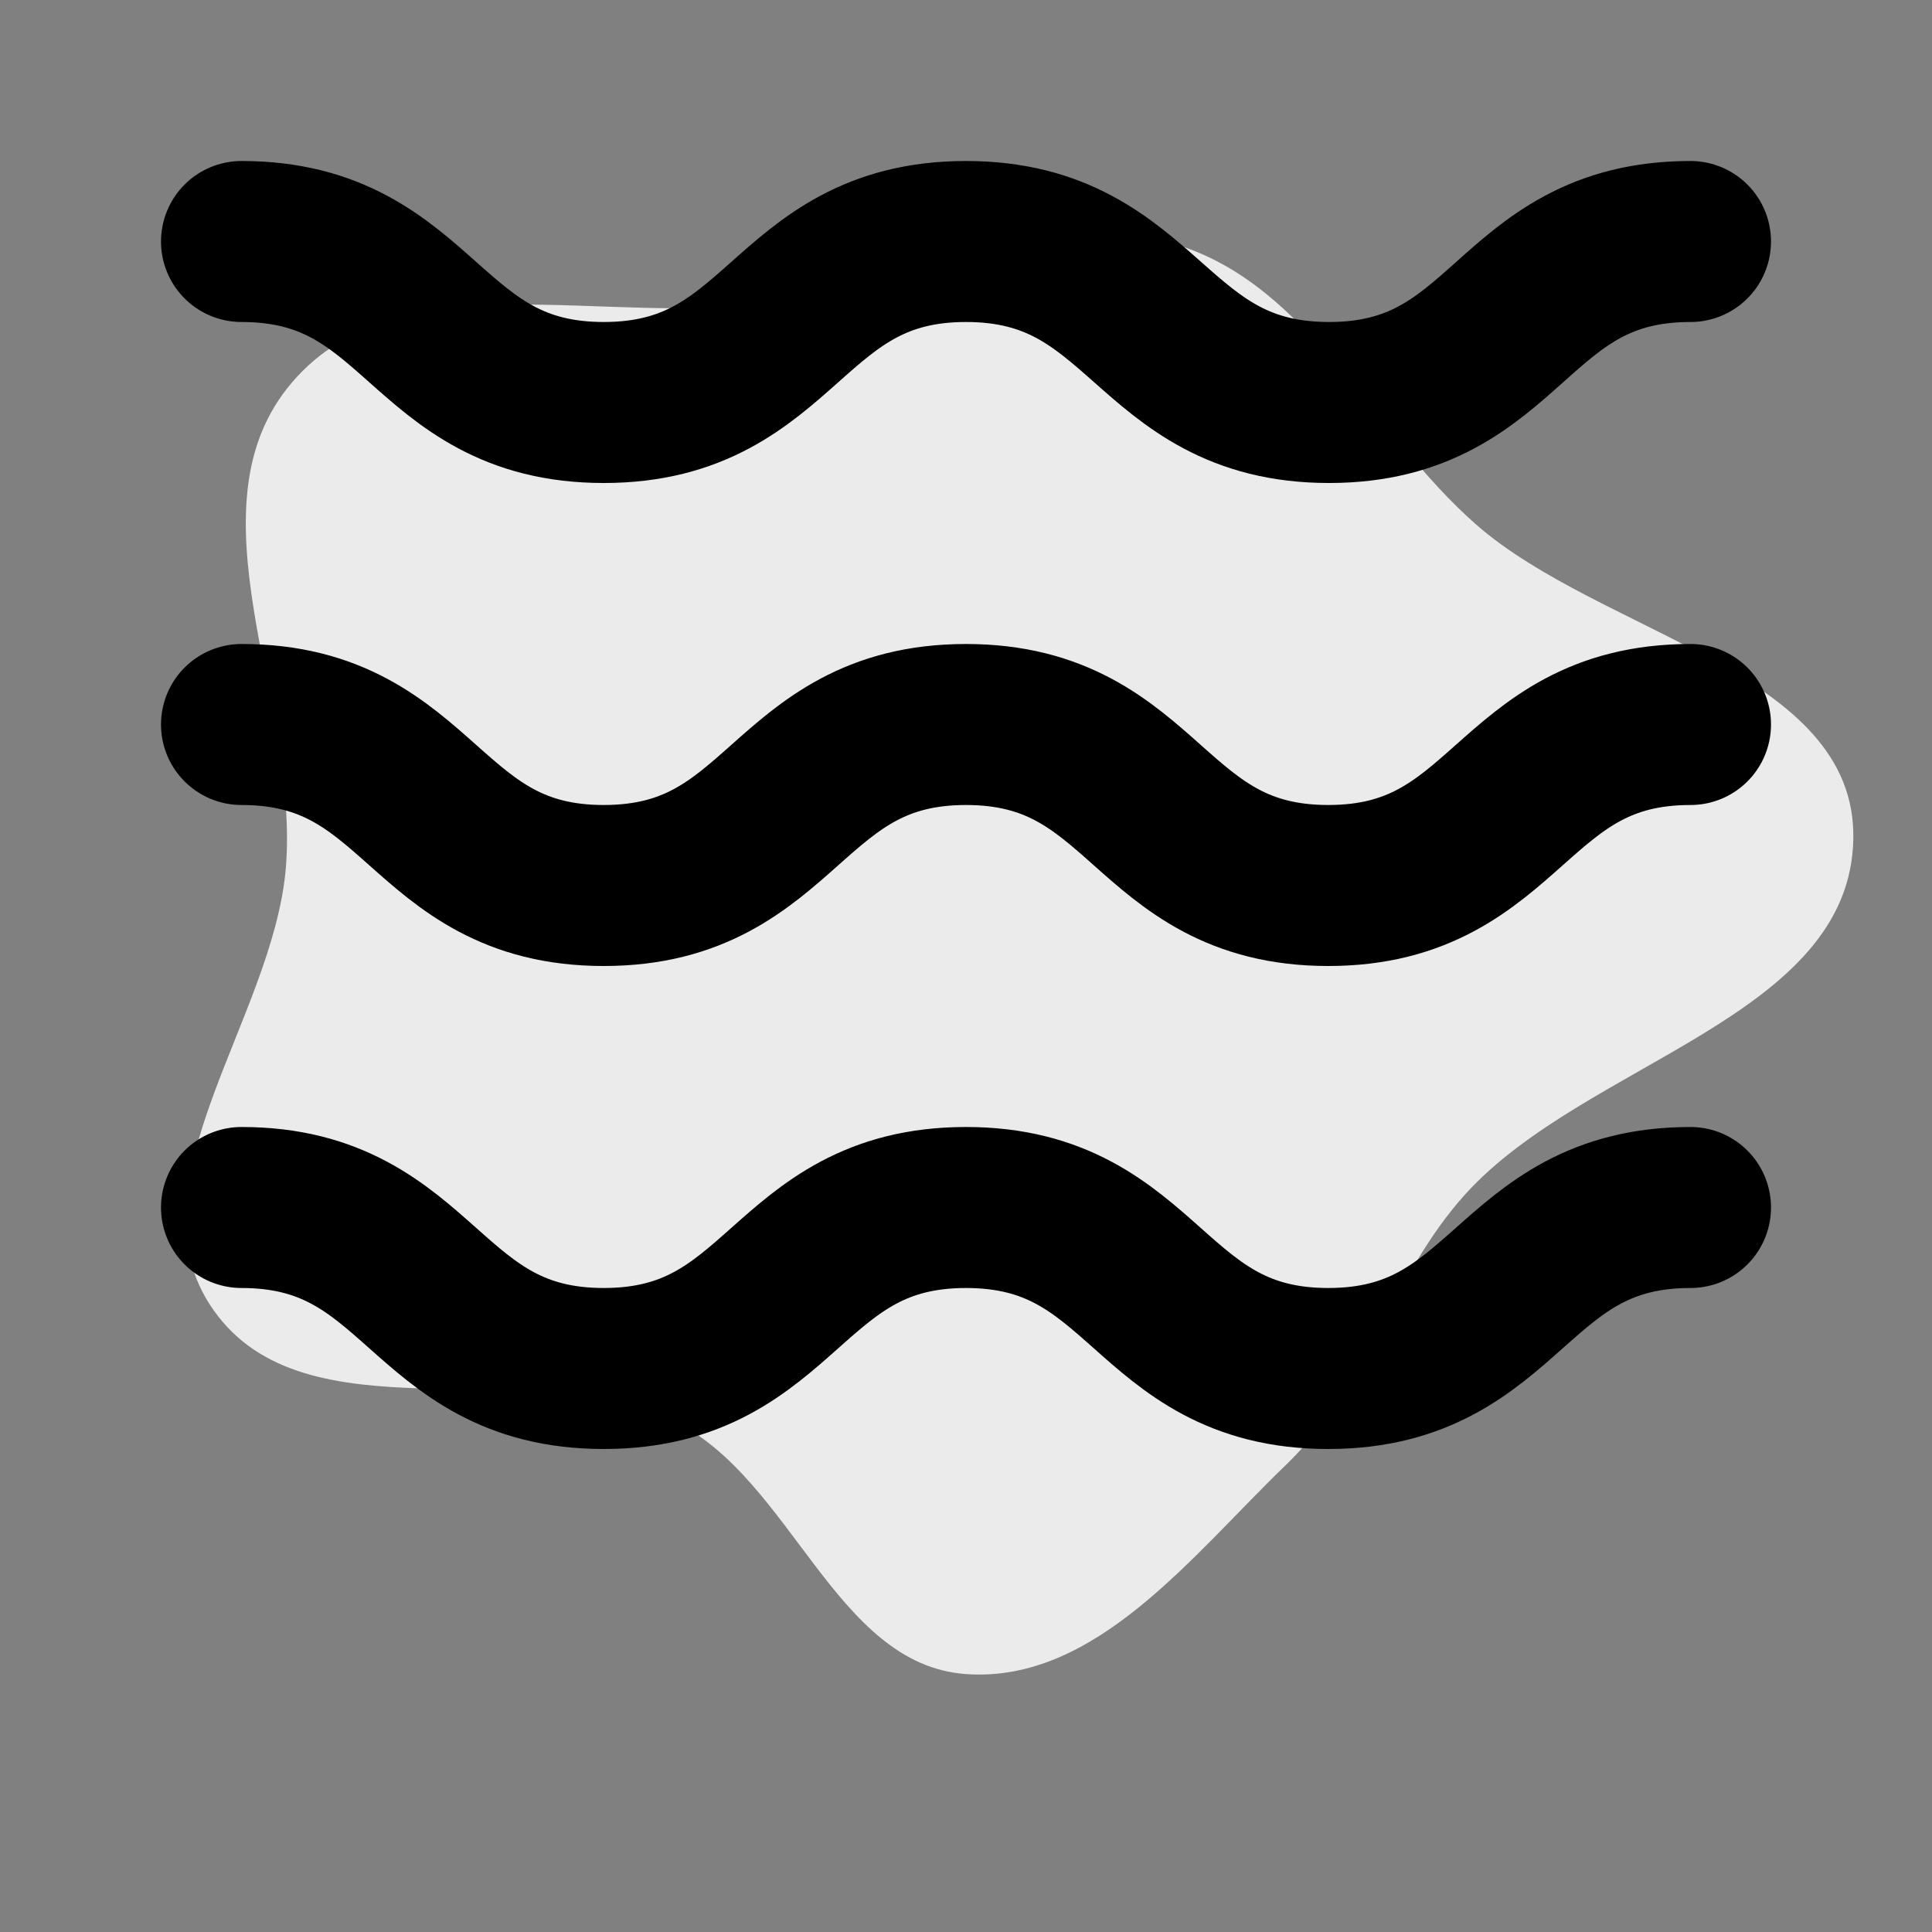<!DOCTYPE svg PUBLIC "-//W3C//DTD SVG 1.1//EN" "http://www.w3.org/Graphics/SVG/1.1/DTD/svg11.dtd">
<!-- Uploaded to: SVG Repo, www.svgrepo.com, Transformed by: SVG Repo Mixer Tools -->
<svg width="800px" height="800px" viewBox="-2 -2 24.00 24.00" xmlns="http://www.w3.org/2000/svg" fill="#000000">
<rect x="-2" y="-2" width="24.00" height="24.00" fill="#808080" stroke="none"/>
<g id="SVGRepo_bgCarrier" stroke-width="0">
<path transform="translate(-2, -2), scale(0.75)" d="M16,27.728C18.152,27.881,19.751,25.752,21.306,24.257C22.624,22.99,23.045,21.132,24.272,19.778C26.262,17.579,30.651,16.852,30.697,13.887C30.74,11.12,26.523,10.51,24.444,8.683C22.714,7.164,21.702,4.749,19.507,4.058C17.3,3.362,15.059,4.652,12.772,5.006C10.068,5.425,6.621,4.253,4.84,6.33C3.057,8.409,4.966,11.651,4.734,14.38C4.52,16.893,2.084,19.629,3.533,21.694C5.065,23.878,8.755,22.373,11.157,23.536C13.119,24.485,13.826,27.574,16,27.728" fill="#ebebeb" strokewidth="0"/>
</g>
<g id="SVGRepo_tracerCarrier" stroke-linecap="round" stroke-linejoin="round"/>
<g id="SVGRepo_iconCarrier"> <g id="wave" transform="translate(-2 -4)"> <path id="primary" d="M21,11c-2.25,0-2.25,2-4.5,2s-2.25-2-4.5-2-2.25,2-4.5,2S5.25,11,3,11" fill="none" stroke="#000000" stroke-linecap="round" stroke-linejoin="round" stroke-width="2"/> <path id="primary-2" data-name="primary" d="M3,5C5.25,5,5.25,7,7.5,7S9.75,5,12,5s2.26,2,4.51,2S18.75,5,21,5" fill="none" stroke="#000000" stroke-linecap="round" stroke-linejoin="round" stroke-width="2"/> <path id="primary-3" data-name="primary" d="M21,17c-2.25,0-2.25,2-4.5,2s-2.25-2-4.5-2-2.25,2-4.5,2S5.25,17,3,17" fill="none" stroke="#000000" stroke-linecap="round" stroke-linejoin="round" stroke-width="2"/> </g> </g>
</svg>